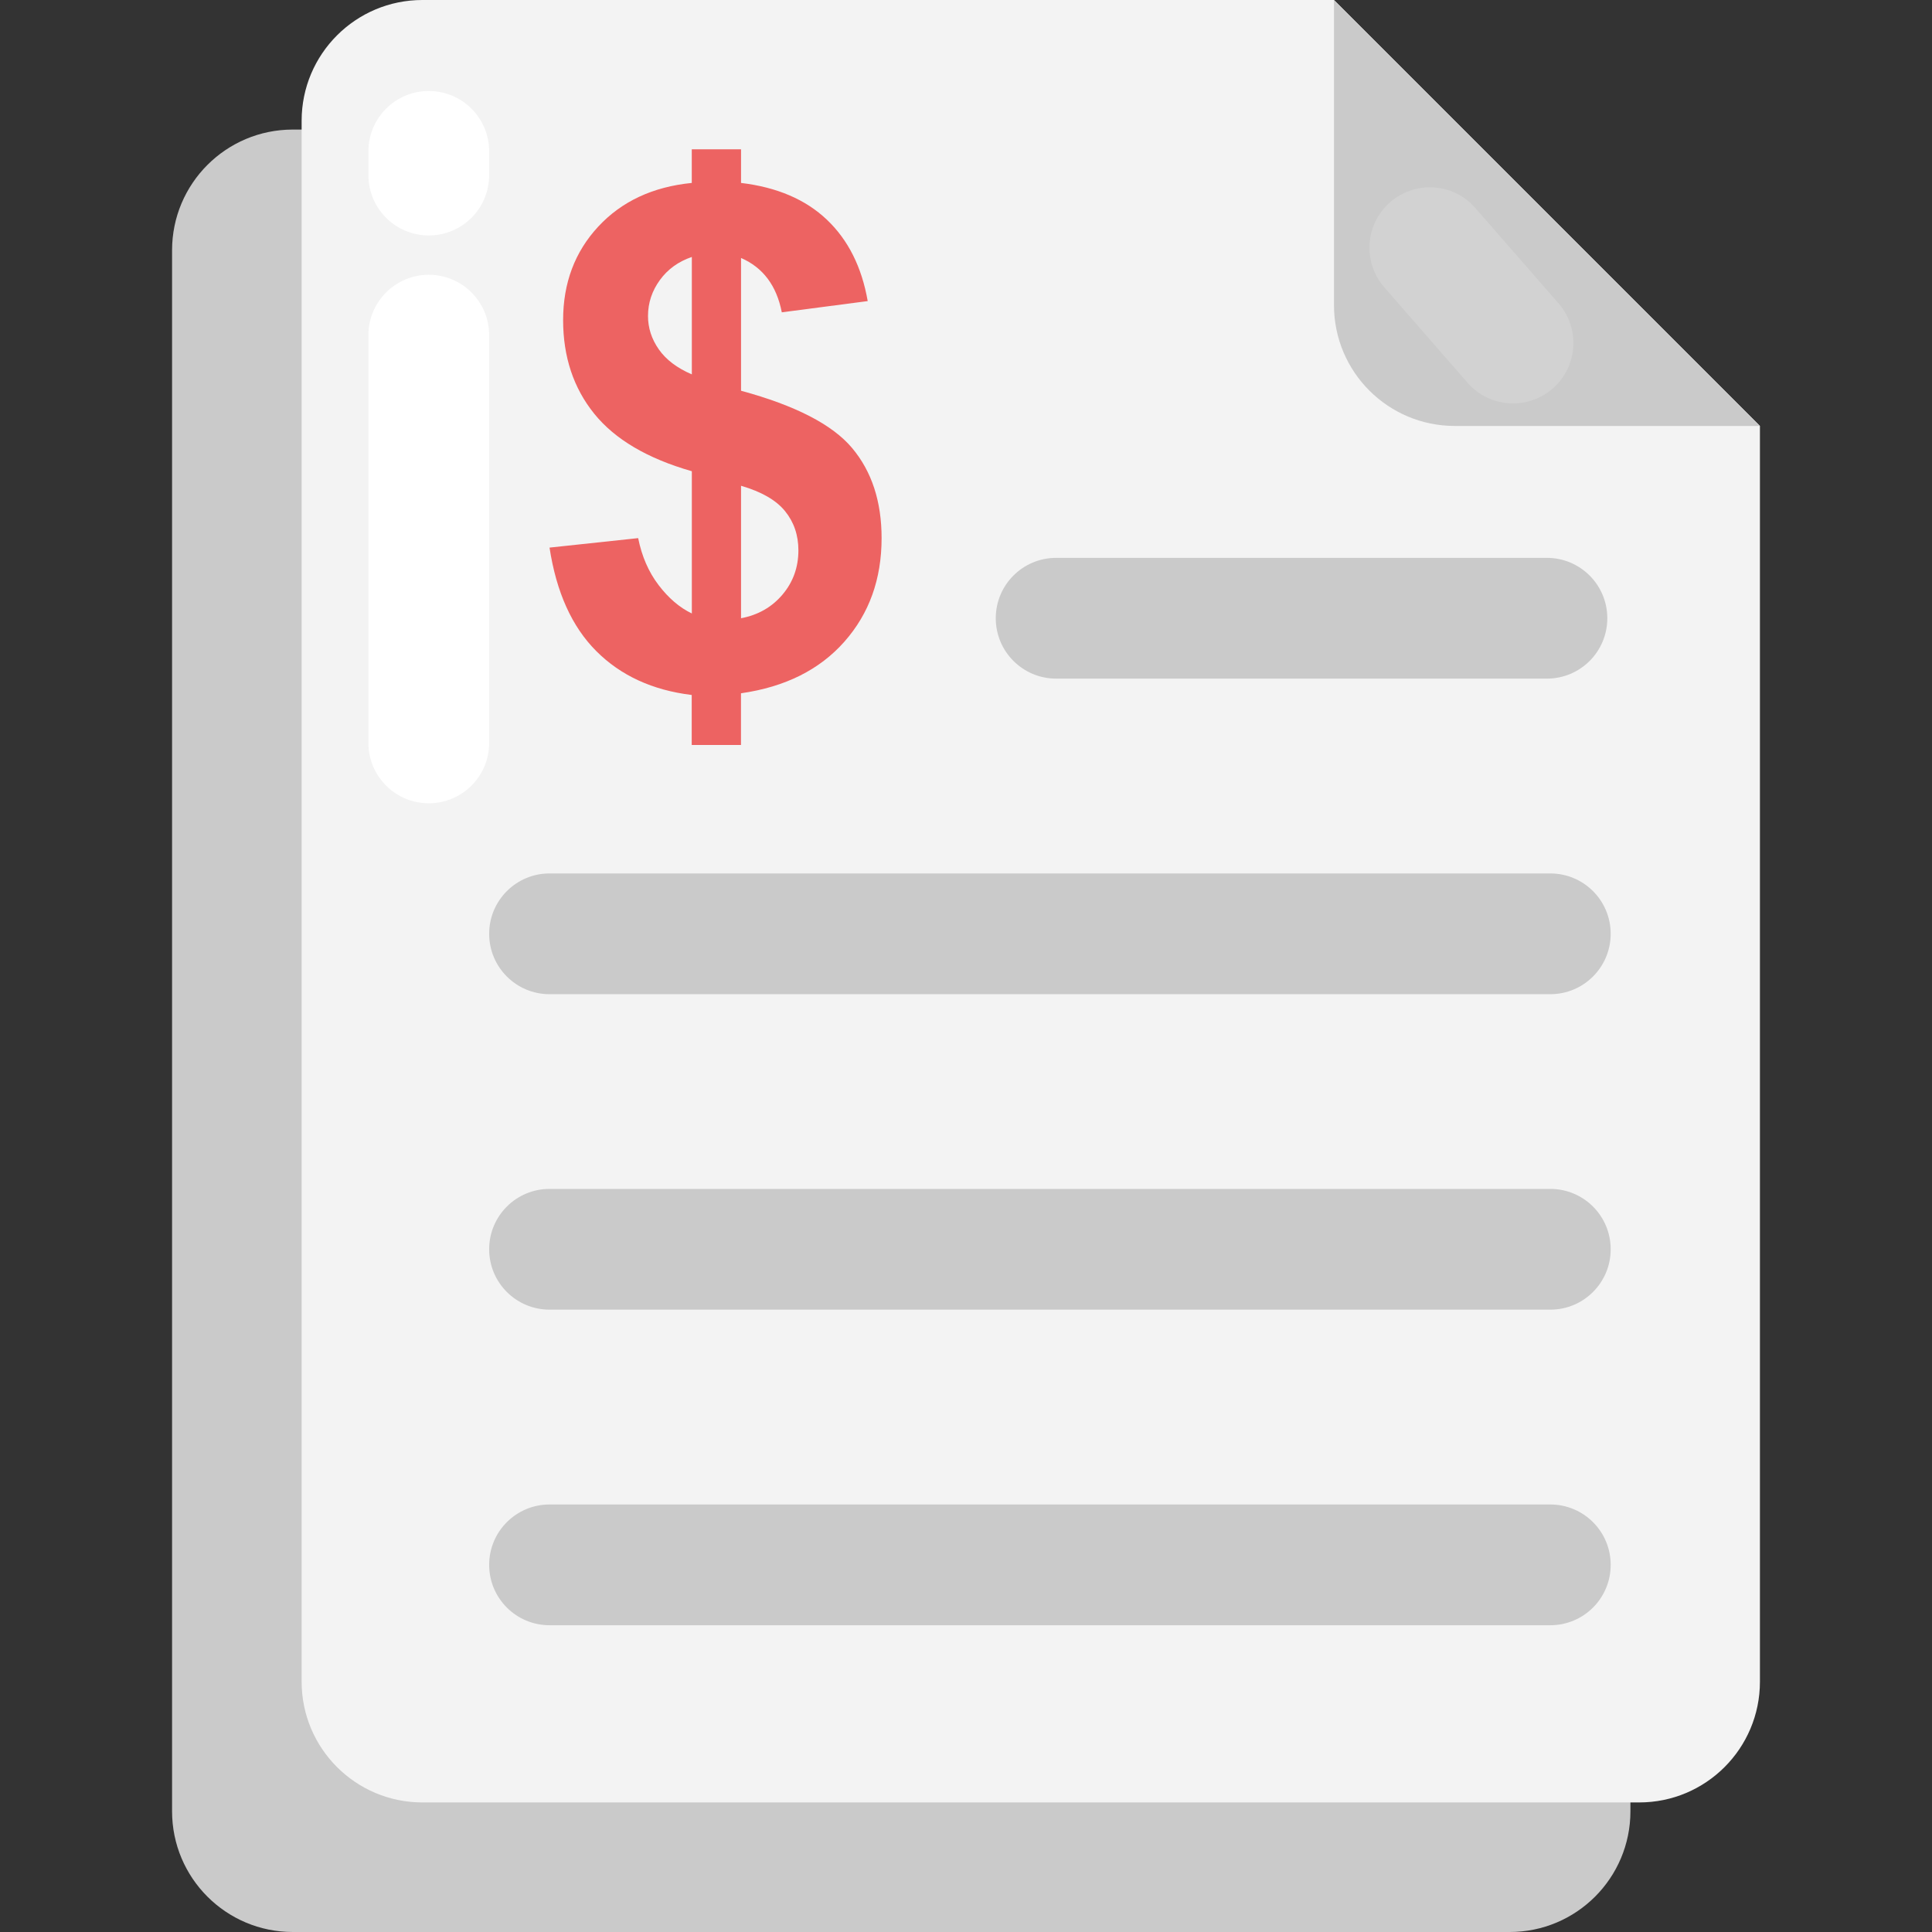 <?xml version="1.0" encoding="iso-8859-1"?>
<!-- Generator: Adobe Illustrator 19.0.0, SVG Export Plug-In . SVG Version: 6.00 Build 0)  -->
<svg version="1.1" id="Capa_1" xmlns="http://www.w3.org/2000/svg" xmlns:xlink="http://www.w3.org/1999/xlink" x="0px" y="0px"
	 viewBox="0 0 512 512" style="enable-background:new 0 0 512 512;" xml:space="preserve">
<rect x="0" y="0" width="512" height="512" fill="#333333" stroke="none"/>
<path style="fill:#CACACA;" d="M192.704,324.56V34.336H77.6c-17.68,0-32,14.32-32,32V480c0,17.68,14.32,32,32,32h322.48
	c17.68,0,32-14.32,32-32V324.56H192.704z"/>
<path style="fill:#F3F3F3;" d="M353.52,0H111.936c-17.664,0-32,14.32-32,32v413.664c0,17.68,14.336,32,32,32H434.4
	c17.68,0,32-14.32,32-32V112.88L353.52,0z"/>
<path style="fill:#CACACA;" d="M353.52,80.88c0,17.68,14.336,32,32,32h80.88L353.52,0V80.88z"/>
<path style="fill:#ED6362;" d="M183.344,162.576V124.88c-11.76-3.36-20.384-8.448-25.872-15.248s-8.24-15.088-8.24-24.8
	c0-9.84,3.104-18.096,9.312-24.784s14.48-10.544,24.784-11.568v-8.912h13.056v8.912c9.536,1.136,17.136,4.4,22.768,9.76
	s9.232,12.56,10.8,21.552l-22.768,2.976c-1.376-7.072-4.976-11.872-10.8-14.4v35.184c14.4,3.904,24.208,8.96,29.424,15.168
	s7.824,14.176,7.824,23.888c0,10.864-3.28,20-9.856,27.44s-15.696,12-27.408,13.68v13.696h-13.056v-13.248
	c-10.384-1.264-18.8-5.136-25.28-11.616c-6.464-6.464-10.592-15.616-12.4-27.44l23.488-2.512c0.96,4.8,2.752,8.944,5.392,12.416
	C177.152,158.496,180.096,161.024,183.344,162.576z M183.344,68.096c-3.536,1.2-6.368,3.232-8.464,6.112
	c-2.096,2.88-3.152,6.064-3.152,9.536c0,3.184,0.96,6.128,2.88,8.864s4.832,4.928,8.736,6.608V68.096z M196.384,163.84
	c4.496-0.848,8.16-2.928,10.976-6.256s4.224-7.248,4.224-11.744c0-4.016-1.184-7.488-3.552-10.4
	c-2.368-2.912-6.256-5.136-11.648-6.704V163.84z"/>
<g>
	<path style="fill:#CACACA;" d="M409.952,179.84H279.888c-8.832,0-16-7.152-16-16c0-8.848,7.168-16,16-16h130.064
		c8.832,0,16,7.152,16,16S418.8,179.84,409.952,179.84z"/>
	<path style="fill:#CACACA;" d="M410.848,263.472H145.632c-8.832,0-16-7.152-16-16s7.168-16,16-16h265.216c8.832,0,16,7.152,16,16
		C426.848,256.304,419.68,263.472,410.848,263.472z"/>
	<path style="fill:#CACACA;" d="M410.848,347.072H145.632c-8.832,0-16-7.152-16-16s7.168-16,16-16h265.216c8.832,0,16,7.152,16,16
		C426.848,339.92,419.68,347.072,410.848,347.072z"/>
	<path style="fill:#CACACA;" d="M410.848,430.704H145.632c-8.832,0-16-7.152-16-16s7.168-16,16-16h265.216c8.832,0,16,7.152,16,16
		C426.848,423.552,419.68,430.704,410.848,430.704z"/>
</g>
<g style="opacity:0.15;">
	<path style="fill:#FFFFFF;" d="M368.4,53.584c-6.656,5.808-7.344,15.904-1.536,22.576l22.048,25.264
		c5.808,6.672,15.92,7.344,22.576,1.536c6.656-5.808,7.344-15.904,1.536-22.576L390.976,55.12
		C385.168,48.448,375.072,47.776,368.4,53.584z"/>
</g>
<g>
	<path style="fill:#FFFFFF;" d="M113.632,72.816c-8.832,0-16,7.152-16,16V196.88c0,8.848,7.168,16,16,16s16-7.152,16-16V88.816
		C129.632,79.968,122.464,72.816,113.632,72.816z"/>
	<path style="fill:#FFFFFF;" d="M113.632,24.112c-8.832,0-16,7.152-16,16V46.4c0,8.848,7.168,16,16,16s16-7.152,16-16v-6.288
		C129.632,31.264,122.464,24.112,113.632,24.112z"/>
</g>
<g>
</g>
<g>
</g>
<g>
</g>
<g>
</g>
<g>
</g>
<g>
</g>
<g>
</g>
<g>
</g>
<g>
</g>
<g>
</g>
<g>
</g>
<g>
</g>
<g>
</g>
<g>
</g>
<g>
</g>
</svg>
